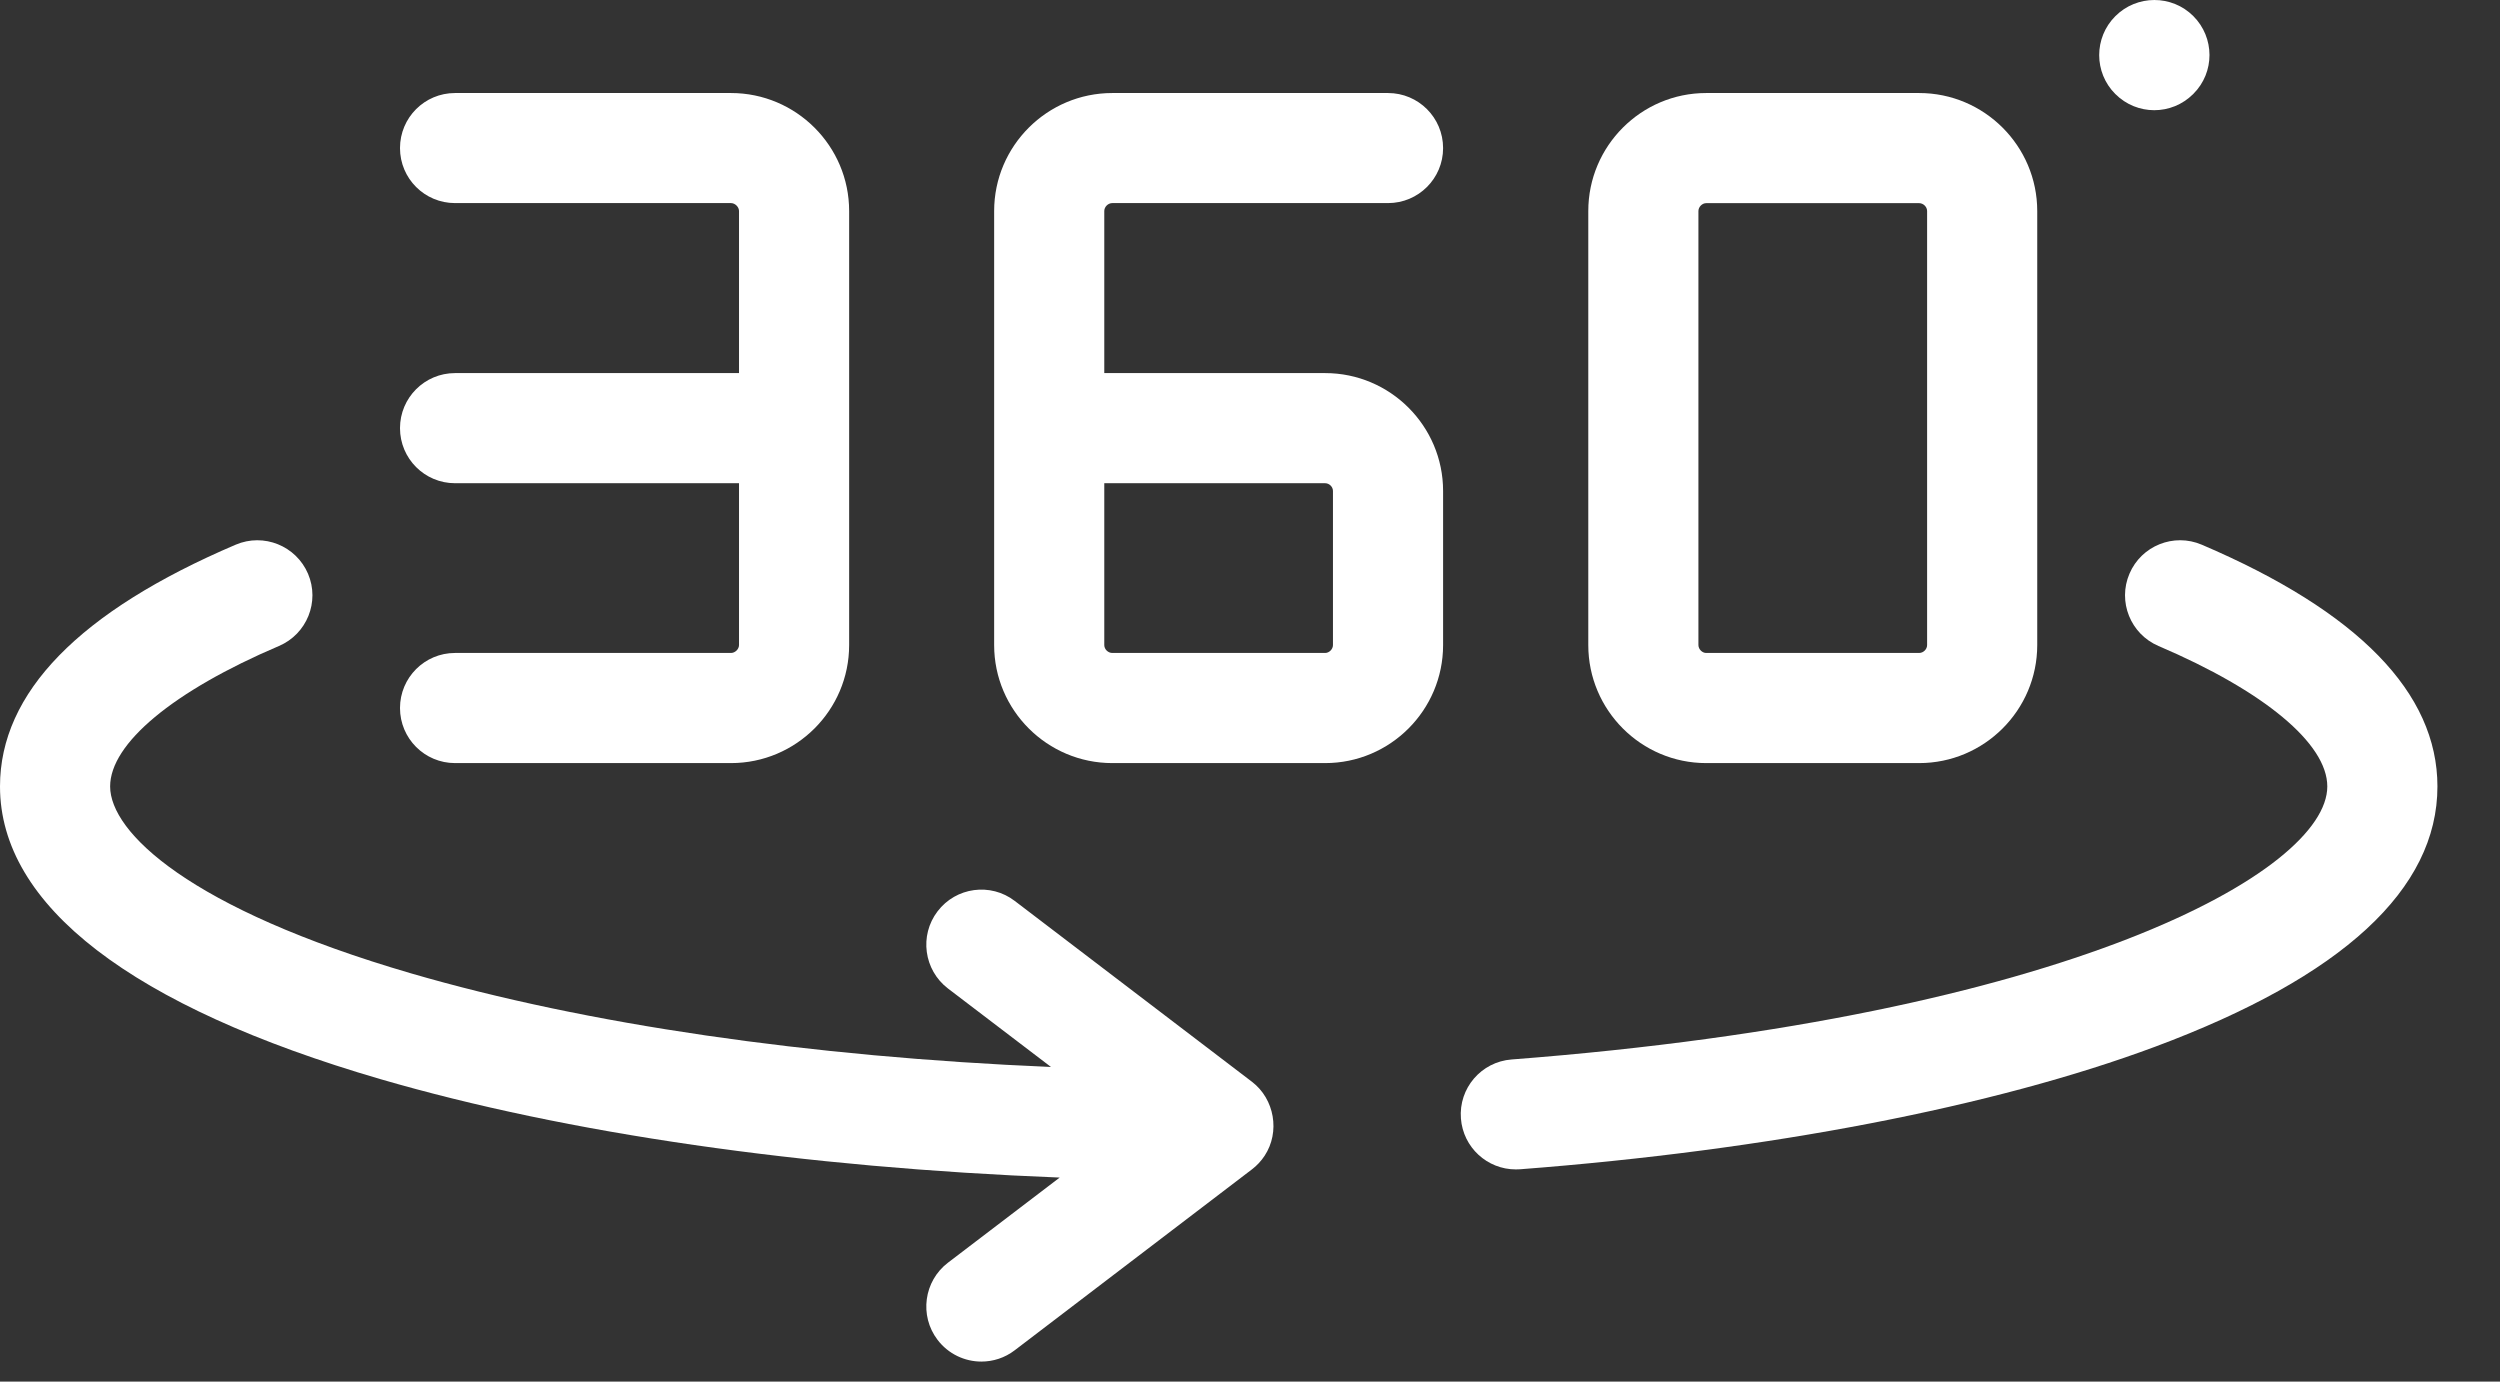 <svg width="38" height="21" viewBox="0 0 38 21" fill="none" xmlns="http://www.w3.org/2000/svg">
<rect x="0" y="0" width="38" height="21" fill="#333333" stroke="none"/>
<path d="M11.111 9.925H6.917C6.454 9.925 6.08 10.3 6.08 10.762C6.08 11.224 6.454 11.599 6.917 11.599H11.111C12.101 11.599 12.907 10.794 12.907 9.805V3.208C12.907 2.219 12.101 1.414 11.111 1.414H6.917C6.454 1.414 6.08 1.788 6.08 2.251C6.08 2.713 6.454 3.087 6.917 3.087H11.111C11.174 3.087 11.233 3.146 11.233 3.208V5.671H6.917C6.454 5.671 6.08 6.046 6.08 6.508C6.08 6.97 6.454 7.345 6.917 7.345H11.233V9.805C11.233 9.867 11.174 9.925 11.111 9.925Z" fill="white"/>
<path d="M16.907 3.087H21.098C21.56 3.087 21.935 2.713 21.935 2.251C21.935 1.788 21.56 1.414 21.098 1.414H16.907C15.917 1.414 15.111 2.219 15.111 3.208V9.805C15.111 10.794 15.917 11.599 16.907 11.599H20.142C21.131 11.599 21.935 10.794 21.935 9.805V7.463C21.935 6.475 21.131 5.671 20.142 5.671H16.785V3.208C16.785 3.144 16.842 3.087 16.907 3.087V3.087ZM20.142 7.345C20.206 7.345 20.261 7.4 20.261 7.463V9.805C20.261 9.868 20.204 9.925 20.142 9.925H16.907C16.842 9.925 16.785 9.869 16.785 9.805V7.345H20.142Z" fill="white"/>
<path d="M29.171 11.599C30.16 11.599 30.966 10.794 30.966 9.805V3.208C30.966 2.219 30.16 1.414 29.171 1.414H25.934C24.946 1.414 24.142 2.219 24.142 3.208V9.805C24.142 10.794 24.946 11.599 25.934 11.599H29.171ZM25.816 9.805V3.208C25.816 3.145 25.873 3.088 25.934 3.088H29.171C29.235 3.088 29.292 3.144 29.292 3.208V9.805C29.292 9.869 29.235 9.925 29.171 9.925H25.934C25.873 9.925 25.816 9.868 25.816 9.805V9.805Z" fill="white"/>
<path d="M33.466 8.279C33.041 8.098 32.549 8.295 32.368 8.72C32.186 9.145 32.384 9.637 32.809 9.819C34.416 10.505 35.375 11.303 35.375 11.954C35.375 13.244 31.435 15.455 22.976 16.104C22.515 16.139 22.17 16.541 22.206 17.002C22.24 17.441 22.606 17.775 23.04 17.775C23.061 17.775 23.083 17.774 23.104 17.773C26.887 17.483 30.316 16.821 32.761 15.909C35.606 14.848 37.049 13.518 37.049 11.954C37.049 10.531 35.844 9.295 33.466 8.279V8.279Z" fill="white"/>
<path d="M19.222 17.568C19.46 17.207 19.374 16.706 19.03 16.443L15.424 13.694C15.057 13.413 14.531 13.484 14.251 13.852C13.971 14.219 14.042 14.744 14.409 15.025L15.975 16.218C12.298 16.063 8.912 15.571 6.251 14.796C2.873 13.811 1.674 12.649 1.674 11.954C1.674 11.302 2.633 10.504 4.24 9.819C4.665 9.638 4.863 9.146 4.682 8.721C4.5 8.296 4.009 8.098 3.583 8.279C1.206 9.293 0 10.529 0 11.954C0 13.762 2 15.3 5.783 16.403C8.617 17.229 12.218 17.747 16.107 17.899L14.409 19.193C14.042 19.473 13.971 19.999 14.251 20.366C14.416 20.582 14.665 20.696 14.917 20.696C15.094 20.696 15.273 20.64 15.424 20.524L19.03 17.774C19.105 17.717 19.17 17.647 19.222 17.568V17.568Z" fill="white"/>
<path d="M33.337 1.429L33.34 1.426C33.667 1.099 33.665 0.571 33.338 0.244C33.011 -0.082 32.48 -0.081 32.153 0.246C31.826 0.573 31.826 1.103 32.153 1.429C32.317 1.593 32.531 1.675 32.745 1.675C32.959 1.675 33.173 1.593 33.337 1.429Z" fill="white"/>
</svg>

